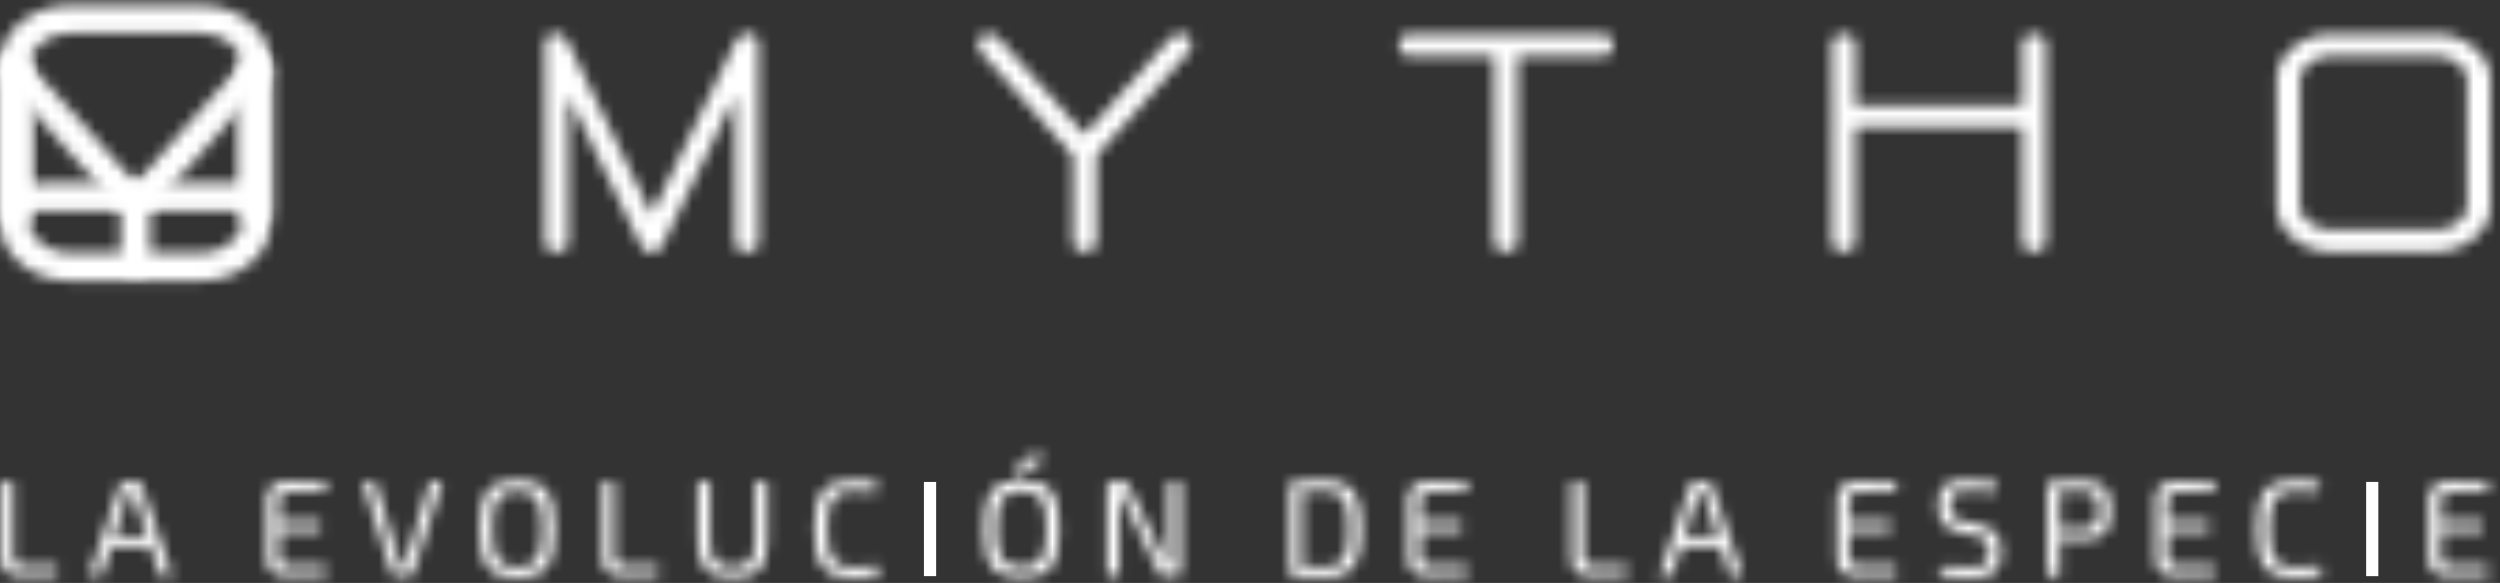 <svg width="223" height="52" viewBox="0 0 223 52" xmlns="http://www.w3.org/2000/svg" xmlns:xlink="http://www.w3.org/1999/xlink"><rect x="0" y="0" width="223" height="52" fill="#333333" stroke="none"/><title>03E7E346-0EFA-4425-A72E-42CECB3CD284</title><defs><path d="M17.4 1.03L9.87 16.52 2.34 1.03C2.127.593 1.8.367 1.36.367.682.367.343.723.343 1.435v17.46c0 .66.344.983 1.051.983.698 0 1.046-.322 1.046-.983V5.977l6.479 13.338c.208.424.525.628.952.628.429 0 .743-.204.952-.628l6.494-13.338v12.918c0 .66.35.983 1.047.983.707 0 1.051-.322 1.051-.983V1.435c0-.712-.337-1.068-1.012-1.068-.453 0-.786.226-1.002.663z" id="a"/><path d="M17.349.784L9.683 9.386 2.003.784c-.225-.24-.493-.368-.8-.368-.709 0-1.066.322-1.066.98 0 .224.088.44.258.639l8.24 9.254v7.571c0 .66.35.992 1.048.992.708 0 1.055-.332 1.055-.992v-7.57l8.242-9.255c.162-.198.254-.415.254-.639 0-.658-.353-.98-1.066-.98-.33 0-.602.127-.82.368z" id="c"/><path d="M1.957.432C1.253.432.904.764.904 1.42c0 .656.35.989 1.053.989H9.38V18.86c0 .66.356.992 1.052.992.7 0 1.055-.332 1.055-.992V2.41h7.442c.7 0 1.053-.333 1.053-.99 0-.655-.353-.987-1.053-.987H1.958z" id="e"/><path d="M17.376 1.418v5.378H2.496V1.418c0-.654-.35-.985-1.048-.985-.7 0-1.052.331-1.052.985V18.86c0 .658.351.992 1.052.992.699 0 1.048-.334 1.048-.992V8.75h14.88V18.86c0 .658.345.992 1.044.992.7 0 1.055-.334 1.055-.992V1.418c0-.654-.354-.985-1.055-.985-.699 0-1.044.331-1.044.985z" id="g"/><path d="M5.895.433c-1.319 0-2.456.386-3.426 1.157C1.45 2.384.944 3.392.944 4.609v11.078c0 1.203.513 2.21 1.539 3.021.959.76 2.093 1.144 3.412 1.144h9.154c1.278 0 2.405-.377 3.377-1.106 1.036-.797 1.566-1.78 1.593-2.963V4.513c-.027-1.176-.542-2.15-1.541-2.923C17.504.819 16.364.433 15.049.433H5.895zm-1.92 16.874c-.622-.436-.933-.975-.933-1.62V4.61c0-.656.31-1.193.933-1.626.555-.383 1.192-.574 1.92-.574h9.154c.723 0 1.366.19 1.934.563.622.433.935.981.935 1.637v11.078c0 .657-.313 1.196-.935 1.62-.568.382-1.211.567-1.934.567H5.895a3.347 3.347 0 0 1-1.92-.567z" id="i"/><path d="M21.782.54L12.09 11.43 2.362.54C2.068.231 1.742.072 1.355.072.451.073 0 .486 0 1.323c0 .278.1.547.318.8l10.436 11.711v4.433c0 .833.439 1.25 1.336 1.25.875 0 1.321-.417 1.321-1.25v-4.433l10.43-11.71c.218-.254.317-.523.317-.801 0-.836-.446-1.25-1.348-1.25-.41 0-.756.16-1.028.468z" id="k"/><path d="M21.5 1.322v10.111H2.659V1.322c0-.83-.448-1.25-1.321-1.25C.443.073 0 .488 0 1.323v12.581c0 .836.443 1.253 1.337 1.253.873 0 1.32-.417 1.32-1.253h18.844c0 .836.446 1.253 1.32 1.253.898 0 1.336-.417 1.336-1.253V1.322c0-.83-.438-1.25-1.335-1.25-.875 0-1.321.416-1.321 1.25z" id="m"/><path d="M6.275.46C4.61.46 3.162.942 1.922 1.92.635 2.937 0 4.212 0 5.75V19.78c0 1.523.65 2.796 1.954 3.83 1.219.962 2.656 1.441 4.321 1.441h11.6c1.607 0 3.035-.468 4.263-1.4 1.35-1.027 2.019-2.319 2.019-3.871V5.749c0-1.537-.653-2.812-1.952-3.829C20.978.943 19.529.46 17.875.46h-11.6zM3.843 21.833c-.793-.547-1.185-1.234-1.185-2.052V5.749c0-.831.392-1.516 1.185-2.052.702-.494 1.514-.743 2.432-.743h11.6c.907 0 1.73.245 2.436.722.796.546 1.19 1.242 1.19 2.073V19.78c0 .83-.394 1.516-1.19 2.053-.707.48-1.53.721-2.436.721h-11.6c-.905 0-1.718-.242-2.432-.721z" id="o"/><path d="M.095.086V6.92c0 .914.471 1.584 1.733 1.584 1.1 0 2.225 0 3.304-.085l-.053-.83H2c-.567 0-.828-.244-.828-.801V.086H.095z" id="q"/><path d="M3.27.086c-.2 0-.362.109-.411.291L.113 8.492H1.24l.843-2.632h3.512l.838 2.632H7.56L4.813.377c-.05-.182-.21-.291-.406-.291H3.269zm.183 1.512l.212-.682h.346c.062.219.133.462.21.682l1.075 3.337H2.377l1.076-3.337z" id="s"/><path d="M.322 1.534v5.508c.013.904.643 1.463 1.645 1.463 1.224 0 2.522 0 3.661-.073l-.05-.83H2.154c-.506 0-.742-.24-.742-.813V4.482h3.687V3.62H1.41V1.793c0-.562.236-.805.742-.805H5.58l.05-.84C4.488.072 3.19.072 1.966.072.965.071.335.635.322 1.533z" id="u"/><path d="M6.03.086l-2 6.65c-.1.306-.187.626-.264.928h-.33c-.075-.302-.16-.609-.249-.912L1.173.086H.048l2.583 8.103c.05.17.21.304.42.304h1.1c.197 0 .36-.134.421-.304L7.157.086H6.03z" id="w"/><path d="M.029 4.589c0 3.289.89 4.362 3.375 4.362 2.488 0 3.366-1.073 3.366-4.362 0-3.29-.878-4.362-3.366-4.362C.918.227.029 1.298.029 4.59zm1.15 0c0-2.573.543-3.4 2.225-3.4s2.229.827 2.229 3.4c0 2.571-.547 3.398-2.23 3.398-1.681 0-2.224-.827-2.224-3.398z" id="y"/><path d="M.265.086V6.92c0 .914.47 1.584 1.728 1.584 1.103 0 2.228 0 3.303-.085l-.047-.83H2.167c-.568 0-.826-.244-.826-.801V.086H.265z" id="A"/><path d="M6.07.086v5.19c0 1.801-.535 2.41-2.018 2.41-1.495 0-2.012-.609-2.012-2.41V.087H.95v5.19c0 2.437.842 3.376 3.153 3.376 2.235 0 3.055-.94 3.055-3.375V.086H6.07z" id="C"/><path d="M.906 4.589c0 3.204.891 4.35 3.35 4.35 1.114 0 1.785-.086 2.5-.28l-.11-.805c-.693.098-1.337.133-2.39.133-1.667 0-2.2-.84-2.2-3.398 0-2.56.533-3.4 2.2-3.4.992 0 1.473.037 2.214.11l.113-.817C5.878.312 5.333.239 4.257.239c-2.46 0-3.35 1.145-3.35 4.35z" id="E"/><path d="M2.933 2.049l.359.474 2.376-1.464L5.06.257 2.933 2.05zm-2.56 5.14c0 3.289.89 4.363 3.378 4.363 2.485 0 3.363-1.074 3.363-4.363 0-3.29-.878-4.362-3.363-4.362C1.262 2.827.373 3.898.373 7.19zm1.151 0c0-2.573.544-3.4 2.227-3.4 1.68 0 2.226.827 2.226 3.4 0 2.571-.545 3.398-2.226 3.398-1.683 0-2.227-.827-2.227-3.398z" id="G"/><path d="M6.43.086v6.092c0 .426.01.84.036 1.281h-.212a28.662 28.662 0 0 0-.58-1.22L2.88.425c-.099-.23-.234-.34-.483-.34H1.372c-.286 0-.433.146-.433.426v7.982h1.086V2.192c0-.366-.01-.74-.048-1.108h.197c.1.338.332.792.481 1.108L5.538 8.15c.1.234.235.343.483.343h1.063c.27 0 .422-.147.422-.427V.086H6.43z" id="I"/><path d="M.288.386v8.407c.887.06 1.866.11 3.041.11 2.448 0 3.33-1.062 3.33-4.314 0-3.254-.882-4.312-3.33-4.312A43.03 43.03 0 0 0 .29.386zM1.376 7.94V1.226c.578-.01 1.2-.024 1.953-.024 1.633 0 2.193.84 2.193 3.387 0 2.545-.56 3.374-2.193 3.374-.742 0-1.399-.011-1.953-.023z" id="K"/><path d="M.407 1.534v5.508c.01.904.643 1.463 1.646 1.463 1.222 0 2.52 0 3.658-.073l-.049-.83H2.238c-.51 0-.745-.24-.745-.813V4.482H5.18V3.62H1.493V1.793c0-.562.235-.805.745-.805h3.424l.049-.84C4.572.072 3.275.072 2.053.072 1.05.071.417.635.407 1.533z" id="M"/><path d="M.617.086V6.92c0 .914.47 1.584 1.734 1.584 1.1 0 2.226 0 3.302-.085l-.05-.83H2.524c-.57 0-.83-.244-.83-.801V.086H.617z" id="O"/><path d="M3.791.086c-.197 0-.36.109-.408.291L.636 8.492h1.126l.841-2.632h3.515l.838 2.632h1.127L5.335.377c-.046-.182-.21-.291-.406-.291H3.791zm.185 1.512l.211-.682h.347c.062.219.136.462.212.682L5.82 4.935H2.9l1.076-3.337z" id="Q"/><path d="M.848 1.534v5.508c.009.904.64 1.463 1.644 1.463 1.22 0 2.522 0 3.66-.073l-.051-.83H2.676c-.507 0-.742-.24-.742-.813V4.482h3.685V3.62H1.934V1.793c0-.562.235-.805.742-.805h3.425l.05-.84C5.014.072 3.713.072 2.492.072 1.488.071.857.635.848 1.533z" id="S"/><path d="M.736 2.457c0 1.279.444 2.035 1.682 2.34l1.767.438c.742.184 1.076.413 1.076 1.388 0 1.159-.408 1.352-1.72 1.352-.706.012-1.161-.011-2.607-.06l-.075.793c1.161.208 2.09.232 2.645.232 1.995 0 2.859-.355 2.859-2.292 0-1.304-.407-2.045-1.722-2.362l-1.729-.43c-.755-.18-1.076-.448-1.076-1.377 0-1.24.484-1.277 1.719-1.277.79 0 1.693.024 2.411.061L6.04.482C5.186.299 4.306.251 3.504.24 1.6.24.736.495.736 2.457z" id="U"/><path d="M.047.386v8.407h1.091V5.43c.533.059 1.237.108 1.968.108 1.928 0 2.619-.562 2.619-2.632 0-2.058-.691-2.63-2.745-2.63C1.61.277.975.288.047.386zm1.091.83c.48-.014 1.112-.014 1.83-.014 1.238 0 1.658.353 1.658 1.704 0 1.355-.42 1.696-1.658 1.707h-1.83V1.215z" id="W"/><path d="M.56 1.534v5.508c.009.904.641 1.463 1.64 1.463 1.223 0 2.526 0 3.666-.073l-.055-.83H2.386c-.507 0-.742-.24-.742-.813V4.482h3.687V3.62H1.644V1.793c0-.562.235-.805.742-.805h3.425l.055-.84C4.726.072 3.423.072 2.2.072 1.201.071.569.635.56 1.533z" id="Y"/><path d="M.447 4.589c0 3.204.886 4.35 3.35 4.35 1.113 0 1.78-.086 2.495-.28l-.104-.805c-.698.098-1.338.133-2.39.133-1.668 0-2.202-.84-2.202-3.398 0-2.56.534-3.4 2.202-3.4.99 0 1.47.037 2.213.11l.112-.817C5.417.312 4.873.239 3.798.239c-2.465 0-3.35 1.145-3.35 4.35z" id="aa"/><path d="M.162 1.534v5.508c.01.904.641 1.463 1.642 1.463 1.224 0 2.522 0 3.659-.073l-.048-.83H1.99c-.507 0-.74-.24-.74-.813V4.482h3.682V3.62H1.25V1.793c0-.562.234-.805.741-.805h3.425l.048-.84C4.326.072 3.028.072 1.803.072c-1 0-1.63.564-1.641 1.462z" id="ac"/></defs><g fill="none" fill-rule="evenodd"><g transform="translate(48.251 2.6)"><mask id="b" fill="#fff"><use xlink:href="#a"/></mask><path fill="#FFF" mask="url(#b)" d="M-6.179 26.443h32.115V-6.133H-6.18z"/></g><g transform="translate(87.07 2.6)"><mask id="d" fill="#fff"><use xlink:href="#c"/></mask><path fill="#FFF" mask="url(#d)" d="M-6.385 26.351h32.14V-6.084h-32.14z"/></g><g transform="translate(123.889 2.6)"><mask id="f" fill="#fff"><use xlink:href="#e"/></mask><path fill="#FFF" mask="url(#f)" d="M-5.617 26.352H26.5v-32.42H-5.617z"/></g><g transform="translate(163.012 2.6)"><mask id="h" fill="#fff"><use xlink:href="#g"/></mask><path fill="#FFF" mask="url(#h)" d="M-6.124 26.352h32.12v-32.42h-32.12z"/></g><g transform="translate(202.135 2.6)"><mask id="j" fill="#fff"><use xlink:href="#i"/></mask><path fill="#FFF" mask="url(#j)" d="M-5.576 26.352H26.54v-32.42H-5.576z"/></g><g transform="translate(0 4.9)"><mask id="l" fill="#fff"><use xlink:href="#k"/></mask><path fill="#FFF" mask="url(#l)" d="M-6.52 26.015h37.199V-6.427h-37.2z"/></g><g transform="translate(0 4.9)"><mask id="n" fill="#fff"><use xlink:href="#m"/></mask><path fill="#FFF" mask="url(#n)" d="M-6.52 21.655h37.199V-6.427h-37.2z"/></g><g><mask id="p" fill="#fff"><use xlink:href="#o"/></mask><path fill="#FFF" mask="url(#p)" d="M-6.52 31.554h37.199V-6.04h-37.2z"/></g><g transform="translate(0 42.9)"><mask id="r" fill="#fff"><use xlink:href="#q"/></mask><path fill="#FFF" mask="url(#r)" d="M-6.425 15.005h18.077v-21.42H-6.425z"/></g><g transform="translate(7.825 42.9)"><mask id="t" fill="#fff"><use xlink:href="#s"/></mask><path fill="#FFF" mask="url(#t)" d="M-6.407 14.993h20.486V-6.414H-6.407z"/></g><g transform="translate(23.474 42.9)"><mask id="v" fill="#fff"><use xlink:href="#u"/></mask><path fill="#FFF" mask="url(#v)" d="M-6.198 15.005h18.347V-6.43H-6.198z"/></g><g transform="translate(32.298 42.9)"><mask id="x" fill="#fff"><use xlink:href="#w"/></mask><path fill="#FFF" mask="url(#x)" d="M-6.472 14.993h20.15V-6.414h-20.15z"/></g><g transform="translate(42.731 42.6)"><mask id="z" fill="#fff"><use xlink:href="#y"/></mask><path fill="#FFF" mask="url(#z)" d="M-6.492 15.45H13.29V-6.273H-6.492z"/></g><g transform="translate(53.468 42.9)"><mask id="B" fill="#fff"><use xlink:href="#A"/></mask><path fill="#FFF" mask="url(#B)" d="M-6.256 15.005h18.074v-21.42H-6.256z"/></g><g transform="translate(61.292 42.9)"><mask id="D" fill="#fff"><use xlink:href="#C"/></mask><path fill="#FFF" mask="url(#D)" d="M-5.571 15.152h19.25V-6.414h-19.25z"/></g><g transform="translate(71.725 42.6)"><mask id="F" fill="#fff"><use xlink:href="#E"/></mask><path fill="#FFF" mask="url(#F)" d="M-5.613 15.44h18.89v-21.7h-18.89z"/></g><path fill="#FFF" d="M82.415 51.393h1.089v-8.407h-1.09z"/><g transform="translate(87.374 40)"><mask id="H" fill="#fff"><use xlink:href="#G"/></mask><path fill="#FFF" mask="url(#H)" d="M-6.147 18.052h19.781V-6.244H-6.147z"/></g><g transform="translate(97.807 42.9)"><mask id="J" fill="#fff"><use xlink:href="#I"/></mask><path fill="#FFF" mask="url(#J)" d="M-5.582 14.993h19.608V-6.414H-5.582z"/></g><g transform="translate(114.76 42.6)"><mask id="L" fill="#fff"><use xlink:href="#K"/></mask><path fill="#FFF" mask="url(#L)" d="M-6.232 15.403h19.41V-6.223h-19.41z"/></g><g transform="translate(125.193 42.9)"><mask id="N" fill="#fff"><use xlink:href="#M"/></mask><path fill="#FFF" mask="url(#N)" d="M-6.115 15.005H12.23V-6.43H-6.115z"/></g><g transform="translate(139.538 42.9)"><mask id="P" fill="#fff"><use xlink:href="#O"/></mask><path fill="#FFF" mask="url(#P)" d="M-5.904 15.005h18.076v-21.42H-5.904z"/></g><g transform="translate(147.363 42.9)"><mask id="R" fill="#fff"><use xlink:href="#Q"/></mask><path fill="#FFF" mask="url(#R)" d="M-5.884 14.993h20.487V-6.414H-5.884z"/></g><g transform="translate(163.012 42.9)"><mask id="T" fill="#fff"><use xlink:href="#S"/></mask><path fill="#FFF" mask="url(#T)" d="M-5.673 15.005h18.345V-6.43H-5.673z"/></g><g transform="translate(172.14 42.6)"><mask id="V" fill="#fff"><use xlink:href="#U"/></mask><path fill="#FFF" mask="url(#V)" d="M-5.785 15.44h18.668v-21.7H-5.785z"/></g><g transform="translate(182.573 42.6)"><mask id="X" fill="#fff"><use xlink:href="#W"/></mask><path fill="#FFF" mask="url(#X)" d="M-6.474 15.293h18.72V-6.223h-18.72z"/></g><g transform="translate(191.702 42.9)"><mask id="Z" fill="#fff"><use xlink:href="#Y"/></mask><path fill="#FFF" mask="url(#Z)" d="M-5.961 15.005h18.347V-6.43H-5.96z"/></g><g transform="translate(200.83 42.6)"><mask id="ab" fill="#fff"><use xlink:href="#aa"/></mask><path fill="#FFF" mask="url(#ab)" d="M-6.073 15.44h18.887v-21.7H-6.073z"/></g><path fill="#FFF" d="M211.061 51.393h1.086v-8.407h-1.086z"/><g transform="translate(216.48 42.9)"><mask id="ad" fill="#fff"><use xlink:href="#ac"/></mask><path fill="#FFF" mask="url(#ad)" d="M-6.36 15.005h18.343V-6.43H-6.36z"/></g></g></svg>